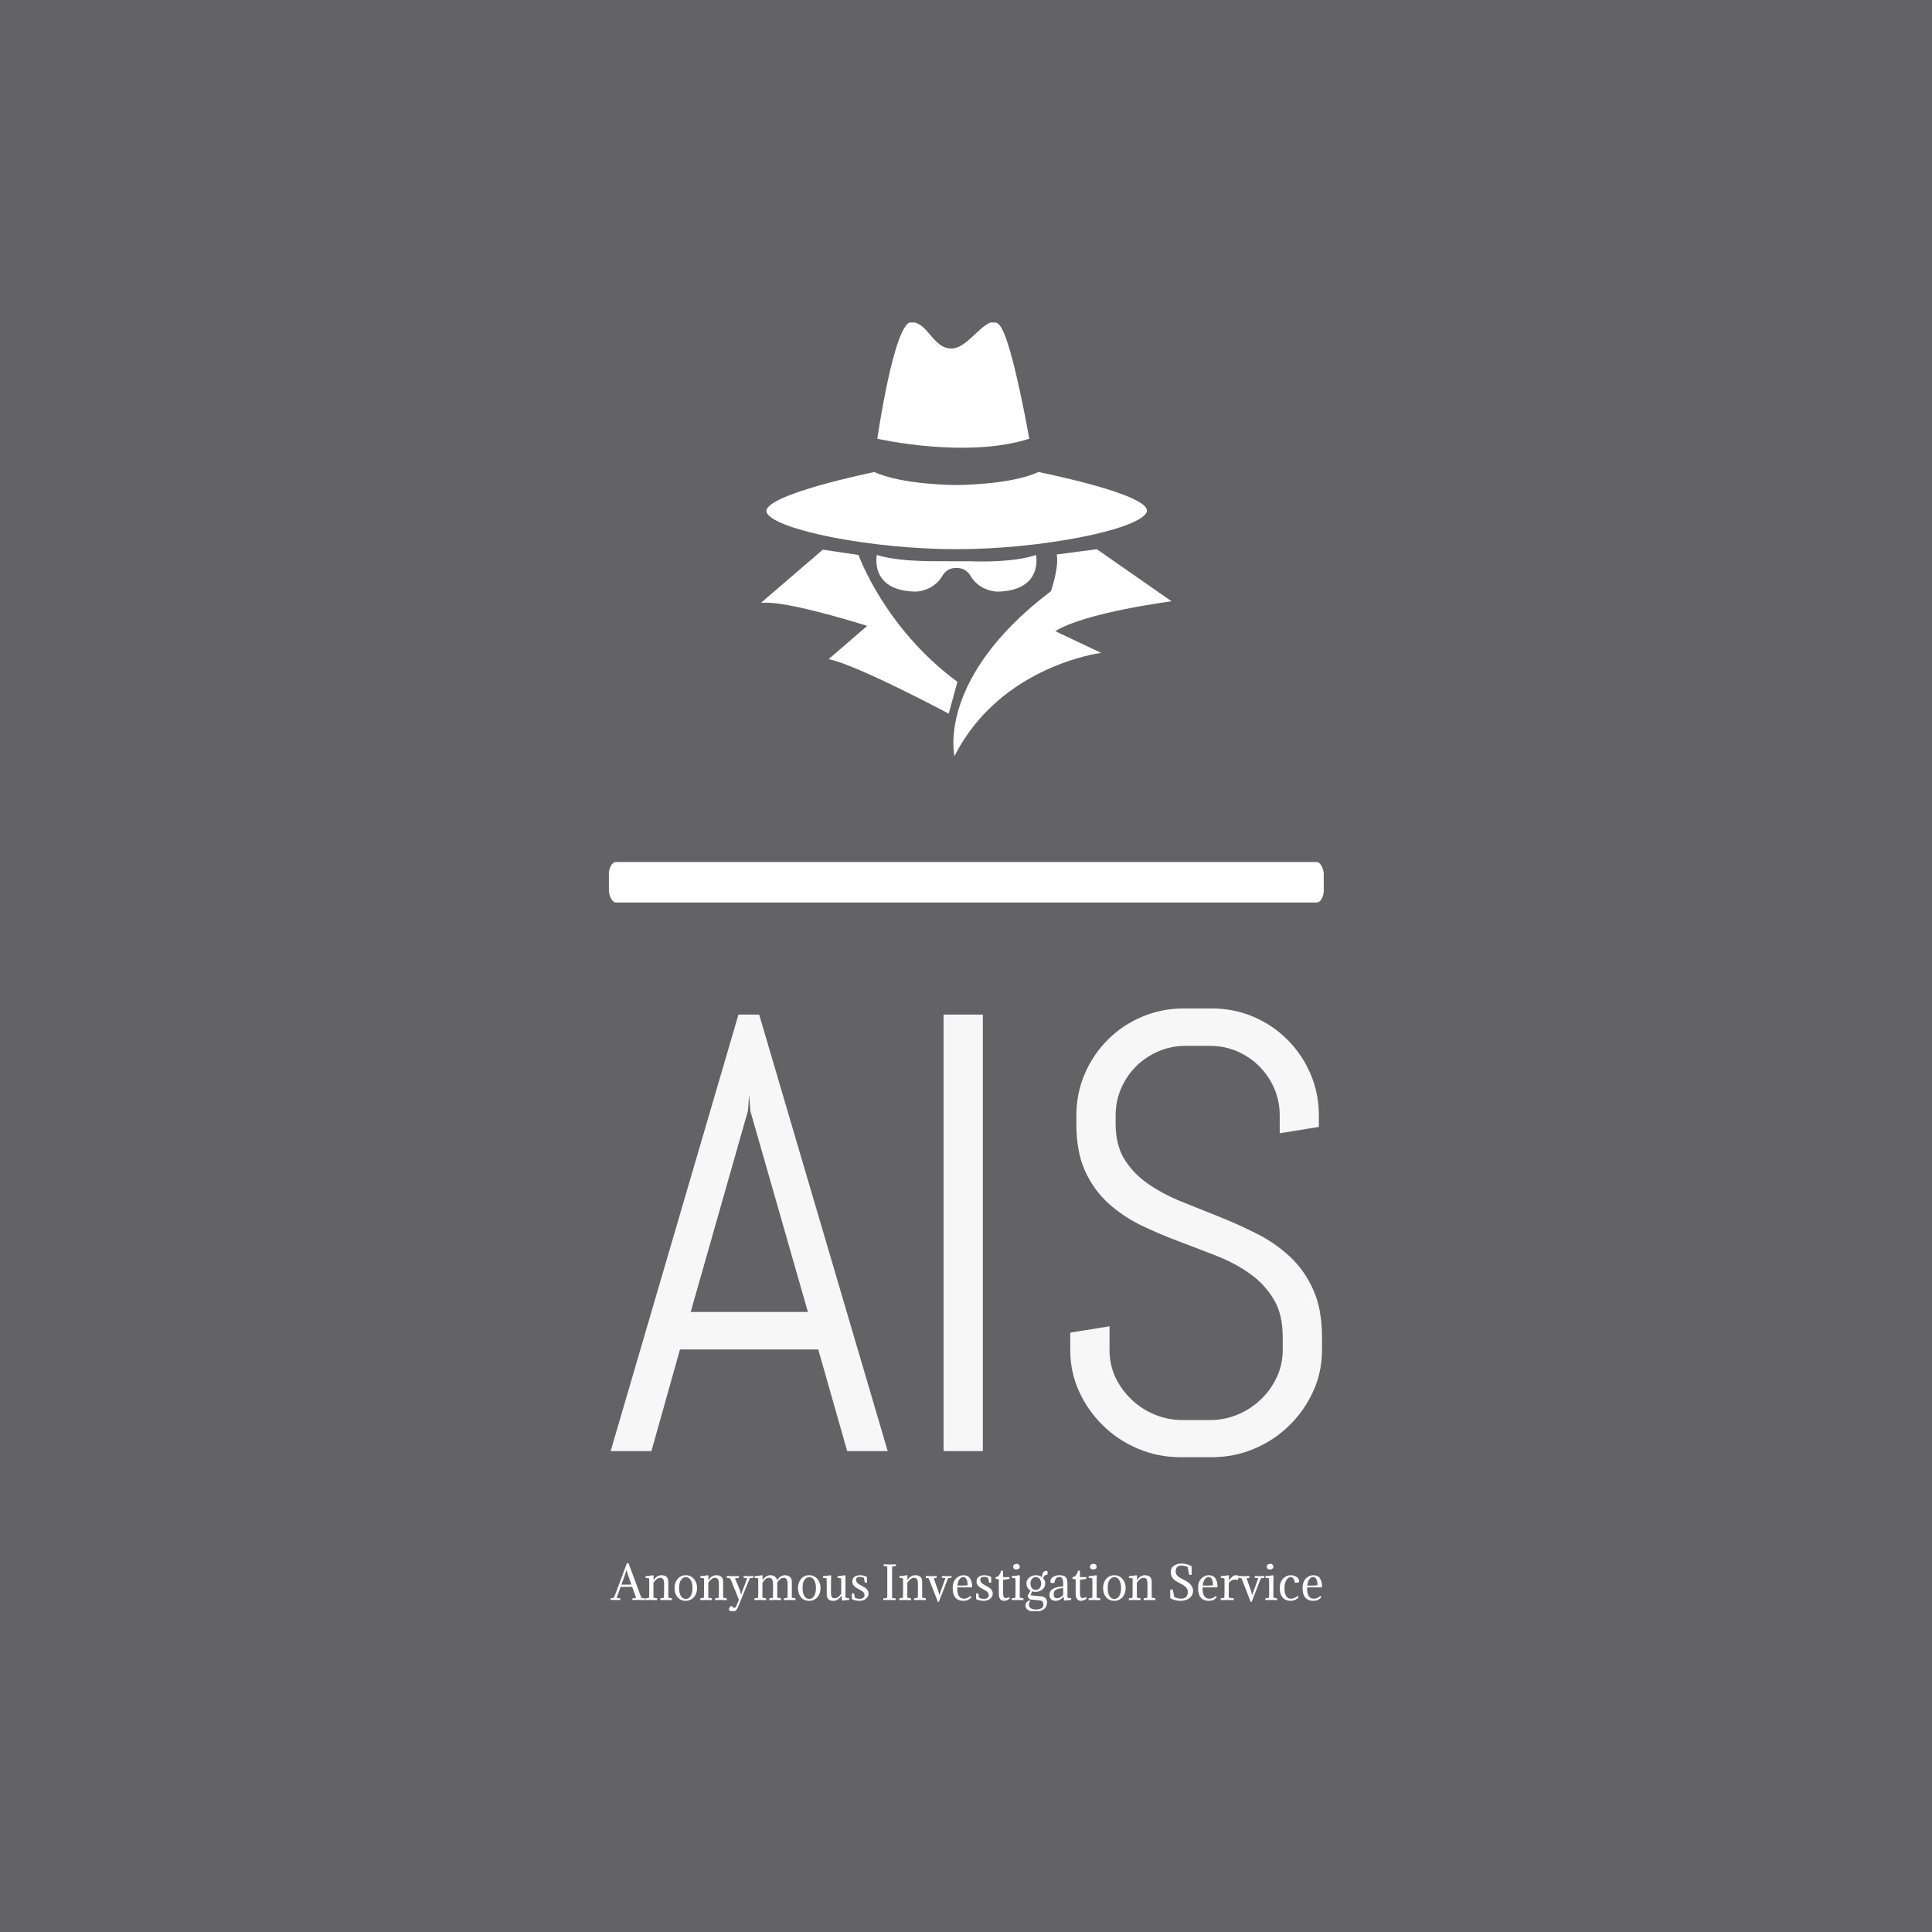 <svg xmlns="http://www.w3.org/2000/svg" version="1.1" xmlns:xlink="http://www.w3.org/1999/xlink" xmlns:svgjs="http://svgjs.dev/svgjs" width="1500" height="1500" viewBox="0 0 1500 1500"><rect width="1500" height="1500" fill="#636365"></rect><g transform="matrix(0.37,0,0,0.37,472.751,250.405)"><svg viewBox="0 0 137 247" data-background-color="#636365" preserveAspectRatio="xMidYMid meet" height="2704" width="1500" xmlns="http://www.w3.org/2000/svg" xmlns:xlink="http://www.w3.org/1999/xlink"><g id="tight-bounds" transform="matrix(1,0,0,1,-0.029,-0.1)"><svg viewBox="0 0 137.058 247.2" height="247.2" width="137.058"><g><svg viewBox="0 0 391.456 706.036" height="247.2" width="137.058"><g><rect width="391.456" height="22.155" x="0" y="295.656" fill="#ffffff" opacity="1" stroke-width="0" stroke="transparent" fill-opacity="1" class="rect-qz-0" data-fill-palette-color="secondary" rx="1%" id="qz-0" data-palette-color="#ffffff"></rect></g><g transform="matrix(1,0,0,1,0.974,375.808)"><svg viewBox="0 0 389.509 330.228" height="330.228" width="389.509"><g id="textblocktransform"><svg viewBox="0 0 389.509 330.228" height="330.228" width="389.509" id="textblock"><g><svg viewBox="0 0 389.509 245.672" height="245.672" width="389.509"><g transform="matrix(1,0,0,1,0,0)"><svg width="389.509" viewBox="0.49 -35.5 57.05 35.99" height="245.672" data-palette-color="#f7f7f7"><g class="wordmark-text-0" data-fill-palette-color="primary" id="text-0"><path d="M19.46 0L17.14-8.15 6.05-8.15 3.76 0 0.49 0 10.74-35.01 12.4-35.01 22.71 0 19.46 0ZM11.5-27.29L6.91-11.16 16.31-11.16 11.69-27.29 11.6-28.59 11.5-27.29ZM30.34 0L27.19 0 27.19-35.01 30.34-35.01 30.34 0ZM57.54-9.16L57.54-8.11Q57.54-6.32 56.82-4.76 56.1-3.2 54.89-2.03 53.68-0.85 52.08-0.18 50.48 0.49 48.7 0.49L48.7 0.49 46.19 0.49Q44.4 0.49 42.81-0.18 41.21-0.85 40-2.03 38.79-3.2 38.07-4.76 37.35-6.32 37.35-8.11L37.35-8.11 37.35-9.5 40.5-10.01 40.5-8.11Q40.5-6.93 40.97-5.92 41.45-4.91 42.26-4.14 43.06-3.37 44.12-2.93 45.19-2.49 46.36-2.49L46.36-2.49 48.55-2.49Q49.73-2.49 50.78-2.93 51.83-3.37 52.63-4.14 53.44-4.91 53.91-5.92 54.39-6.93 54.39-8.11L54.39-8.11 54.39-9.16Q54.39-10.96 53.68-12.16 52.97-13.35 51.8-14.2 50.63-15.04 49.15-15.63 47.68-16.21 46.11-16.8 44.55-17.38 43.07-18.09 41.6-18.8 40.42-19.86 39.25-20.92 38.54-22.46 37.84-24 37.84-26.25L37.84-26.25 37.84-26.9Q37.84-28.69 38.51-30.25 39.18-31.81 40.35-32.98 41.52-34.16 43.1-34.83 44.67-35.5 46.45-35.5L46.45-35.5 48.7-35.5Q50.48-35.5 52.05-34.83 53.61-34.16 54.78-32.98 55.95-31.81 56.62-30.25 57.29-28.69 57.29-26.9L57.29-26.9 57.29-26 54.15-25.49 54.15-26.9Q54.15-28.08 53.71-29.09 53.27-30.1 52.51-30.86 51.75-31.62 50.74-32.06 49.73-32.5 48.55-32.5L48.55-32.5 46.6-32.5Q45.43-32.5 44.42-32.06 43.4-31.62 42.63-30.86 41.87-30.1 41.43-29.09 40.99-28.08 40.99-26.9L40.99-26.9 40.99-26.25Q40.99-24.56 41.69-23.41 42.4-22.27 43.57-21.45 44.75-20.63 46.22-20.03 47.7-19.43 49.26-18.81 50.83-18.19 52.3-17.44 53.78-16.7 54.95-15.61 56.12-14.53 56.83-12.96 57.54-11.4 57.54-9.16L57.54-9.16Z" fill="#f7f7f7" data-fill-palette-color="primary"></path></g></svg></g></svg></g><g transform="matrix(1,0,0,1,0,303.67)"><svg viewBox="0 0 389.509 26.558" height="26.558" width="389.509"><g transform="matrix(1,0,0,1,0,0)"><svg width="389.509" viewBox="-0.7 -41.25 797.85 54.4" height="26.558" data-palette-color="#ffffff"><path d="M10.55-14.65L6.1-2.2 10.15-1.7Q10.35-0.95 10.15 0.15L10.15 0.15Q7 0 4.85 0L4.85 0Q3.65 0-0.55 0.1L-0.55 0.1Q-0.85-0.8-0.55-1.7L-0.55-1.7 2.75-2.3Q3.55-3.5 4.75-6.75L4.75-6.75 17.65-41.25 19.4-41.25 33.9-2.2 37.95-1.7Q38.15-0.95 37.95 0.15L37.95 0.15Q34.8 0 30.9 0L30.9 0Q28 0 23.8 0.1L23.8 0.1Q23.5-0.8 23.8-1.7L23.8-1.7 27.95-2.3 23.55-14.65 10.55-14.65ZM17.2-33.7L17.2-33.7 17.15-33.7Q16.55-31.35 15.2-27.55L15.2-27.55 11.45-17.15 22.65-17.15 19-27.55Q17.95-30.6 17.2-33.7ZM59.3-8.7L59.3-17.85Q59.3-21.7 58.28-23.25 57.25-24.8 54.85-24.8L54.85-24.8Q51.15-24.8 47.4-19.25L47.4-19.25 47.4-2.55 51.45-1.8Q51.65-1 51.45 0.2L51.45 0.2Q48.3 0.05 45 0.05L45 0.05Q42.7 0.05 38.5 0.15L38.5 0.15Q38.2-0.8 38.5-1.8L38.5-1.8 42.45-2.35Q42.65-5.1 42.65-8.7L42.65-8.7 42.65-22.4Q42.65-23.4 42.5-24.25L42.5-24.25 38.55-24.75Q38.35-25.5 38.55-26.65L38.55-26.65Q42-26.9 47.15-27.7L47.15-27.7Q47.6-27.2 47.65-26.7L47.65-26.7Q47.4-25.4 47.4-22.25L47.4-22.25Q51.35-27.7 56.3-27.7L56.3-27.7Q64.05-27.7 64.05-20.35L64.05-20.35 64.05-2.55 68.1-1.8Q68.3-1 68.1 0.2L68.1 0.2Q64.95 0.05 61.65 0.05L61.65 0.05Q59.35 0.05 55.15 0.15L55.15 0.15Q54.85-0.8 55.15-1.8L55.15-1.8 59.1-2.35Q59.3-5.1 59.3-8.7L59.3-8.7ZM71-13.3L71-13.3Q71-16.3 71.88-18.93 72.75-21.55 74.4-23.5 76.05-25.45 78.38-26.58 80.7-27.7 83.6-27.7L83.6-27.7Q86.45-27.7 88.8-26.58 91.15-25.45 92.83-23.5 94.5-21.55 95.4-18.93 96.3-16.3 96.3-13.3L96.3-13.3Q96.3-10.2 95.38-7.6 94.45-5 92.78-3.08 91.1-1.15 88.75-0.08 86.4 1 83.6 1L83.6 1Q80.65 1 78.33-0.05 76-1.1 74.38-3 72.75-4.9 71.88-7.53 71-10.15 71-13.3ZM78.3-22.5L78.3-22.5Q76.15-19.45 76.15-13.3L76.15-13.3Q76.15-10.25 76.73-7.95 77.3-5.65 78.3-4.13 79.3-2.6 80.65-1.85 82-1.1 83.6-1.1L83.6-1.1Q85.15-1.1 86.55-1.85 87.95-2.6 88.95-4.13 89.95-5.65 90.55-7.95 91.15-10.25 91.15-13.3L91.15-13.3Q91.15-16.35 90.55-18.68 89.95-21 88.93-22.53 87.9-24.05 86.53-24.83 85.15-25.6 83.6-25.6L83.6-25.6Q80.5-25.6 78.3-22.5ZM120.75-8.7L120.75-17.85Q120.75-21.7 119.73-23.25 118.7-24.8 116.3-24.8L116.3-24.8Q112.6-24.8 108.85-19.25L108.85-19.25 108.85-2.55 112.9-1.8Q113.1-1 112.9 0.2L112.9 0.2Q109.75 0.05 106.45 0.05L106.45 0.05Q104.15 0.05 99.95 0.15L99.95 0.15Q99.65-0.8 99.95-1.8L99.95-1.8 103.9-2.35Q104.1-5.1 104.1-8.7L104.1-8.7 104.1-22.4Q104.1-23.4 103.95-24.25L103.95-24.25 100-24.75Q99.8-25.5 100-26.65L100-26.65Q103.45-26.9 108.6-27.7L108.6-27.7Q109.05-27.2 109.1-26.7L109.1-26.7Q108.85-25.4 108.85-22.25L108.85-22.25Q112.8-27.7 117.75-27.7L117.75-27.7Q125.5-27.7 125.5-20.35L125.5-20.35 125.5-2.55 129.55-1.8Q129.75-1 129.55 0.2L129.55 0.2Q126.4 0.05 123.1 0.05L123.1 0.05Q120.8 0.05 116.6 0.15L116.6 0.15Q116.3-0.8 116.6-1.8L116.6-1.8 120.55-2.35Q120.75-5.1 120.75-8.7L120.75-8.7ZM140.05 7.4L140.05 7.4 143.25-0.15 133.55-24.05 129.65-24.85Q129.4-25.85 129.65-26.85L129.65-26.85Q132.4-26.65 136.35-26.65L136.35-26.65Q139.9-26.65 143.1-26.8L143.1-26.8Q143.4-25.8 143.1-24.85L143.1-24.85 138.8-24.15 143.55-12.9Q144.55-10.45 145.65-6.05L145.65-6.05 145.75-6.05Q146.6-9.05 148.1-12.65L148.1-12.65 152.45-24.3 148.55-24.85Q148.35-25.65 148.55-26.85L148.55-26.85Q151.3-26.65 153.9-26.65L153.9-26.65Q156.1-26.65 159.35-26.8L159.35-26.8Q159.65-25.8 159.35-24.85L159.35-24.85 155.4-24.3 142.2 8Q141.15 10.5 139.85 11.75 138.55 13 136.4 13L136.4 13Q134.7 13 133.78 12.58 132.85 12.15 131.9 10.95L131.9 10.95Q132.2 8.2 134.75 6.55L134.75 6.55Q136.8 8.85 138.25 8.85L138.25 8.85Q139.5 8.85 140.05 7.4ZM197.85-8.7L197.85-17.85Q197.85-24.8 193.4-24.8L193.4-24.8Q189.6-24.8 186.2-19.55L186.2-19.55 186.2-2.55 190.25-1.8Q190.45-1 190.25 0.2L190.25 0.2Q187.1 0.05 183.85 0.05L183.85 0.05Q181.55 0.05 177.35 0.15L177.35 0.15Q177.05-0.8 177.35-1.8L177.35-1.8 181.3-2.35Q181.5-5.1 181.5-8.7L181.5-8.7 181.5-17.85Q181.5-24.8 177.05-24.8L177.05-24.8Q174.8-24.8 173.1-23.43 171.4-22.05 169.6-19.15L169.6-19.15 169.6-2.55 173.65-1.8Q173.85-1 173.65 0.2L173.65 0.2Q170.5 0.05 167.25 0.05L167.25 0.05Q164.95 0.05 160.75 0.15L160.75 0.15Q160.45-0.8 160.75-1.8L160.75-1.8 164.7-2.35Q164.9-5.1 164.9-8.7L164.9-8.7 164.9-22.4Q164.9-23.4 164.75-24.25L164.75-24.25 160.8-24.75Q160.6-25.5 160.8-26.65L160.8-26.65Q164.15-26.9 169.35-27.7L169.35-27.7Q169.8-27.2 169.85-26.7L169.85-26.7Q169.6-25.4 169.6-22.25L169.6-22.25Q173.55-27.7 178.5-27.7L178.5-27.7Q181.1-27.7 183.25-26.38 185.4-25.05 186-22.3L186-22.3Q190-27.7 194.85-27.7L194.85-27.7Q197.9-27.7 200.23-25.9 202.55-24.1 202.55-20.35L202.55-20.35 202.55-2.55 206.6-1.8Q206.8-1 206.6 0.2L206.6 0.2Q203.45 0.05 200.2 0.05L200.2 0.05Q197.9 0.05 193.7 0.15L193.7 0.15Q193.4-0.8 193.7-1.8L193.7-1.8 197.65-2.35Q197.85-5.1 197.85-8.7L197.85-8.7ZM209.45-13.3L209.45-13.3Q209.45-16.3 210.33-18.93 211.2-21.55 212.85-23.5 214.5-25.45 216.83-26.58 219.15-27.7 222.05-27.7L222.05-27.7Q224.9-27.7 227.25-26.58 229.6-25.45 231.28-23.5 232.95-21.55 233.85-18.93 234.75-16.3 234.75-13.3L234.75-13.3Q234.75-10.2 233.83-7.6 232.9-5 231.23-3.08 229.55-1.15 227.2-0.08 224.85 1 222.05 1L222.05 1Q219.1 1 216.78-0.05 214.45-1.1 212.83-3 211.2-4.9 210.33-7.53 209.45-10.15 209.45-13.3ZM216.75-22.5L216.75-22.5Q214.6-19.45 214.6-13.3L214.6-13.3Q214.6-10.25 215.18-7.95 215.75-5.65 216.75-4.13 217.75-2.6 219.1-1.85 220.45-1.1 222.05-1.1L222.05-1.1Q223.6-1.1 225-1.85 226.4-2.6 227.4-4.13 228.4-5.65 229-7.95 229.6-10.25 229.6-13.3L229.6-13.3Q229.6-16.35 229-18.68 228.4-21 227.38-22.53 226.35-24.05 224.98-24.83 223.6-25.6 222.05-25.6L222.05-25.6Q218.95-25.6 216.75-22.5ZM262.7-26.7L262.7-26.7 262.7-7.1Q262.7-3.75 262.85-2.4L262.85-2.4 266.8-1.9Q266.95-1.1 266.8 0L266.8 0Q263.15 0.15 259.2 0.7L259.2 0.7Q258.85 0.35 258.7-0.25L258.7-0.25 258.45-4.7Q256.35-2 254.13-0.5 251.9 1 248.9 1L248.9 1Q245.85 1 243.78-0.55 241.7-2.1 241.7-5.85L241.7-5.85 241.7-16.95Q241.7-22.65 241.55-24.25L241.55-24.25 237.6-24.75Q237.4-25.5 237.6-26.65L237.6-26.65Q241.05-26.9 246.2-27.7L246.2-27.7Q246.65-27.2 246.7-26.7L246.7-26.7Q246.45-25.4 246.45-8.35L246.45-8.35Q246.45-4.85 247.28-3.38 248.1-1.9 250.35-1.9L250.35-1.9Q254.55-1.9 257.95-6.9L257.95-6.9 257.95-17Q257.95-22.65 257.8-24.25L257.8-24.25 253.85-24.75Q253.65-25.5 253.85-26.65L253.85-26.65Q256.85-26.85 262.2-27.7L262.2-27.7Q262.65-27.2 262.7-26.7ZM278.75-1.2L278.75-1.2Q281.45-1.2 282.75-2.45 284.05-3.7 284.05-5.35L284.05-5.35Q284.05-6.3 283.75-7.1 283.45-7.9 282.78-8.65 282.1-9.4 281-10.13 279.9-10.85 278.25-11.7L278.25-11.7Q276.2-12.75 274.73-13.7 273.25-14.65 272.3-15.7 271.35-16.75 270.88-17.95 270.4-19.15 270.4-20.65L270.4-20.65Q270.4-22.45 271.05-23.78 271.7-25.1 272.88-25.98 274.05-26.85 275.65-27.28 277.25-27.7 279.2-27.7L279.2-27.7Q283.1-27.7 286.8-25.8L286.8-25.8 286.8-19.4 284.45-19.4 283.35-24.8Q281.15-25.85 278.7-25.85L278.7-25.85Q274.6-25.85 274.6-22.5L274.6-22.5Q274.6-20.7 275.95-19.2 277.3-17.7 280.3-16.2L280.3-16.2Q282.35-15.15 283.9-14.2 285.45-13.25 286.48-12.2 287.5-11.15 288.03-9.93 288.55-8.7 288.55-7.15L288.55-7.15Q288.55-5.4 287.8-3.9 287.05-2.4 285.7-1.33 284.35-0.25 282.45 0.38 280.55 1 278.25 1L278.25 1Q273.8 1 269.9-0.9L269.9-0.9 269.9-7.3 272.25-7.3 273.35-2.35Q275.9-1.2 278.75-1.2ZM314.95-31.65L314.95-31.65 314.95-2.2 319-1.7Q319.2-0.95 319 0.15L319 0.15Q315.85 0 312.15 0L312.15 0Q309.45 0 305.25 0.1L305.25 0.1Q304.95-0.8 305.25-1.7L305.25-1.7 309.4-2.3Q309.6-4.2 309.6-8.15L309.6-8.15 309.6-37.6 305.55-38.1Q305.35-38.85 305.55-39.95L305.55-39.95Q308.3-39.75 312.4-39.75L312.4-39.75Q316.05-39.75 319.3-39.9L319.3-39.9Q319.6-39 319.3-38.1L319.3-38.1 315.15-37.5Q314.95-35.6 314.95-31.65ZM343.95-8.7L343.95-17.85Q343.95-21.7 342.93-23.25 341.9-24.8 339.5-24.8L339.5-24.8Q335.8-24.8 332.05-19.25L332.05-19.25 332.05-2.55 336.1-1.8Q336.3-1 336.1 0.2L336.1 0.2Q332.95 0.05 329.65 0.05L329.65 0.05Q327.35 0.05 323.15 0.15L323.15 0.15Q322.85-0.8 323.15-1.8L323.15-1.8 327.1-2.35Q327.3-5.1 327.3-8.7L327.3-8.7 327.3-22.4Q327.3-23.4 327.15-24.25L327.15-24.25 323.2-24.75Q323-25.5 323.2-26.65L323.2-26.65Q326.65-26.9 331.8-27.7L331.8-27.7Q332.25-27.2 332.3-26.7L332.3-26.7Q332.05-25.4 332.05-22.25L332.05-22.25Q336-27.7 340.95-27.7L340.95-27.7Q348.7-27.7 348.7-20.35L348.7-20.35 348.7-2.55 352.75-1.8Q352.95-1 352.75 0.2L352.75 0.2Q349.6 0.05 346.3 0.05L346.3 0.05Q344 0.05 339.8 0.15L339.8 0.15Q339.5-0.8 339.8-1.8L339.8-1.8 343.75-2.35Q343.95-5.1 343.95-8.7L343.95-8.7ZM377.75-24.3L367.4 2.2 366.35 2.2 356-24.25 352.85-24.85Q352.65-25.65 352.85-26.85L352.85-26.85Q355.6-26.65 358.8-26.65L358.8-26.65Q361.65-26.65 364.85-26.8L364.85-26.8Q365.15-25.8 364.85-24.85L364.85-24.85 361.7-24.25 365.75-12.75Q367.5-7.75 368.05-5.5L368.05-5.5 368.15-5.5Q369.35-9.8 370.5-12.5L370.5-12.5 374.8-24.45 370.9-24.85Q370.7-25.65 370.9-26.85L370.9-26.85Q373.65-26.65 376.15-26.65L376.15-26.65Q378.25-26.65 381.5-26.8L381.5-26.8Q381.8-25.8 381.5-24.85L381.5-24.85 377.75-24.3ZM403.75-14.1L403.75-14.1 388.05-14.1Q387.6-1.35 395.7-1.35L395.7-1.35Q399.15-1.35 402.75-4.4L402.75-4.4Q403.5-3.95 403.9-2.85L403.9-2.85Q400.45 1 395.15 1L395.15 1Q382.95 1 382.95-13.35L382.95-13.35Q382.95-20.15 386.55-23.93 390.15-27.7 394.95-27.7L394.95-27.7Q400.2-27.7 402.5-24.05 404.8-20.4 404.8-14.55L404.8-14.55Q404.3-14.15 403.75-14.1ZM394.85-25.7L394.85-25.7Q392.25-25.7 390.43-23 388.6-20.3 388.2-16.1L388.2-16.1 394.4-16.1Q398.1-16.1 399.7-16.55L399.7-16.55Q399.7-20.65 398.45-23.18 397.2-25.7 394.85-25.7ZM418.05-1.2L418.05-1.2Q420.75-1.2 422.05-2.45 423.35-3.7 423.35-5.35L423.35-5.35Q423.35-6.3 423.05-7.1 422.75-7.9 422.08-8.65 421.4-9.4 420.3-10.13 419.2-10.85 417.55-11.7L417.55-11.7Q415.5-12.75 414.03-13.7 412.55-14.65 411.6-15.7 410.65-16.75 410.18-17.95 409.7-19.15 409.7-20.65L409.7-20.65Q409.7-22.45 410.35-23.78 411-25.1 412.18-25.98 413.35-26.85 414.95-27.28 416.55-27.7 418.5-27.7L418.5-27.7Q422.4-27.7 426.1-25.8L426.1-25.8 426.1-19.4 423.75-19.4 422.65-24.8Q420.45-25.85 418-25.85L418-25.85Q413.9-25.85 413.9-22.5L413.9-22.5Q413.9-20.7 415.25-19.2 416.6-17.7 419.6-16.2L419.6-16.2Q421.65-15.15 423.2-14.2 424.75-13.25 425.78-12.2 426.8-11.15 427.33-9.93 427.85-8.7 427.85-7.15L427.85-7.15Q427.85-5.4 427.1-3.9 426.35-2.4 425-1.33 423.65-0.25 421.75 0.38 419.85 1 417.55 1L417.55 1Q413.1 1 409.2-0.9L409.2-0.9 409.2-7.3 411.55-7.3 412.65-2.35Q415.2-1.2 418.05-1.2ZM439.45-32.7L439.45-32.7 439.45-25.55 446.5-25.55Q446.6-24.95 446.6-24.65L446.6-24.65Q446.6-24.2 446.5-23.6L446.5-23.6 439.45-22.55 439.45-8.8Q439.45-5.1 440.13-3.58 440.8-2.05 442.25-2.05L442.25-2.05Q443.55-2.05 446.3-3.1L446.3-3.1Q446.8-2.65 447-1.4L447-1.4Q445.5-0.5 444.73-0.08 443.95 0.35 442.78 0.68 441.6 1 440.3 1L440.3 1Q437.8 1 436.23-0.93 434.65-2.85 434.65-6.8L434.65-6.8 434.65-23.15 431.15-23.6Q431.05-24.1 431.05-24.45L431.05-24.45Q431.05-24.85 431.15-25.55L431.15-25.55Q432.55-25.8 433.58-26.43 434.6-27.05 435.3-28.18 436-29.3 436.38-30.18 436.75-31.05 437.3-32.7L437.3-32.7Q437.75-32.85 438.4-32.85L438.4-32.85Q439-32.85 439.45-32.7ZM458.15-18.6L458.15-18.6 458.15-2.55 462.2-1.8Q462.25-1.55 462.28-1.35 462.3-1.15 462.3-0.9L462.3-0.9Q462.3-0.65 462.28-0.38 462.25-0.1 462.2 0.2L462.2 0.2Q459.05 0.05 455.75 0.05L455.75 0.05Q454.6 0.05 452.98 0.08 451.35 0.1 449.25 0.15L449.25 0.15Q449.1-0.3 449.1-0.8L449.1-0.8Q449.1-1.25 449.25-1.8L449.25-1.8 453.2-2.35Q453.3-3.75 453.35-5.33 453.4-6.9 453.4-8.7L453.4-8.7 453.4-19.35Q453.4-22.65 453.25-24.25L453.25-24.25 449.3-24.75Q449.2-25 449.2-25.6L449.2-25.6Q449.2-25.85 449.2-26.1 449.2-26.35 449.3-26.65L449.3-26.65Q452.7-26.85 457.9-27.7L457.9-27.7Q458.35-27.2 458.4-26.7L458.4-26.7Q458.15-25.3 458.15-18.6ZM450.85-36.45L450.85-36.45Q450.75-36.7 450.75-36.98 450.75-37.25 450.75-37.5L450.75-37.5Q450.75-38.85 451.88-39.68 453-40.5 454.65-40.5L454.65-40.5Q456.2-40.5 457.18-39.58 458.15-38.65 458.15-37.05L458.15-37.05Q458.15-35.75 457.03-34.95 455.9-34.15 454.15-34.15L454.15-34.15Q452.95-34.15 452.03-34.75 451.1-35.35 450.85-36.45ZM469.25 0.55L469.25 0.55Q469.7 0.75 470 1.4L470 1.4Q468.35 2.75 468.35 5.45L468.35 5.45Q468.35 7.85 470.55 9.3 472.75 10.75 476.25 10.75L476.25 10.75Q479.85 10.75 482.25 9.43 484.65 8.1 484.65 5.7L484.65 5.7Q484.65 3.1 483.7 1.88 482.75 0.65 479.9 0.4L479.9 0.4 470.55-0.45Q469-0.65 467.98-2.08 466.95-3.5 466.95-4.85L466.95-4.85 470.3-10.4Q468-11.7 466.83-13.85 465.65-16 465.65-18.25L465.65-18.25Q465.65-22.5 468.8-25.1 471.95-27.7 476.05-27.7L476.05-27.7Q480-27.7 483-25.6L483-25.6Q483.25-32.45 488.1-32.7L488.1-32.7Q489.4-32.4 489.4-30.55L489.4-30.55Q489.4-29.55 489.2-28.35L489.2-28.35Q487.25-28.2 486-27.08 484.75-25.95 484.2-24.5L484.2-24.5Q486.7-22 486.7-18.25L486.7-18.25Q486.7-14.3 483.5-11.68 480.3-9.05 476.05-9.05L476.05-9.05Q473.8-9.05 472-9.65L472-9.65 470.3-5.2 482.75-3.95Q485.65-3.6 487.18-1.83 488.7-0.05 488.7 2.8L488.7 2.8Q488.7 7.8 485.1 10.48 481.5 13.15 475.35 13.15L475.35 13.15Q470.25 13.15 467.4 11.3 464.55 9.45 464.55 6.35L464.55 6.35Q464.55 4.25 465.9 2.63 467.25 1 469.25 0.55ZM470.15-18.25L470.15-18.25Q470.15-15.35 471.78-13.3 473.4-11.25 476.1-11.25L476.1-11.25Q478.75-11.25 480.45-13.28 482.15-15.3 482.15-18.25L482.15-18.25Q482.15-21.45 480.48-23.58 478.8-25.7 476.1-25.7L476.1-25.7Q473.55-25.7 471.85-23.55 470.15-21.4 470.15-18.25ZM496.2-6.65L496.2-6.65Q496.2-4.05 497.15-2.98 498.1-1.9 500.15-1.9L500.15-1.9Q501.65-1.9 503.48-2.83 505.3-3.75 506.85-5.5L506.85-5.5 506.85-13.3Q501.7-13 498.95-11.48 496.2-9.95 496.2-6.65ZM506.85-15.1L506.85-15.1 506.85-17.65Q506.85-21.9 505.88-23.83 504.9-25.75 502.65-25.75L502.65-25.75Q500.35-25.75 498.95-24.28 497.55-22.8 497.05-19.25L497.05-19.25Q495.45-18.9 494.7-18.9L494.7-18.9Q492.75-18.9 492.4-20.3L492.4-20.3Q492.4-23.7 495.35-25.7 498.3-27.7 502.7-27.7L502.7-27.7Q507.55-27.7 509.58-25.73 511.6-23.75 511.6-18.65L511.6-18.65 511.6-4.55Q511.6-3.3 511.75-2.4L511.75-2.4 515.7-1.9Q515.9-1.15 515.7 0L515.7 0Q512.15 0.15 508.15 0.7L508.15 0.7Q507.75 0.3 507.65-0.3L507.65-0.3 507.4-3.75Q503.25 1 498.15 1L498.15 1Q495 1 493.23-0.8 491.45-2.6 491.45-5.65L491.45-5.65Q491.45-10.25 495.63-12.6 499.8-14.95 506.85-15.1ZM525.65-32.7L525.65-32.7 525.65-25.55 532.7-25.55Q532.8-24.95 532.8-24.65L532.8-24.65Q532.8-24.2 532.7-23.6L532.7-23.6 525.65-22.55 525.65-8.8Q525.65-5.1 526.33-3.58 527-2.05 528.45-2.05L528.45-2.05Q529.75-2.05 532.5-3.1L532.5-3.1Q533-2.65 533.2-1.4L533.2-1.4Q531.7-0.5 530.93-0.08 530.15 0.35 528.98 0.68 527.8 1 526.5 1L526.5 1Q524 1 522.43-0.93 520.85-2.85 520.85-6.8L520.85-6.8 520.85-23.15 517.35-23.6Q517.25-24.1 517.25-24.45L517.25-24.45Q517.25-24.85 517.35-25.55L517.35-25.55Q518.75-25.8 519.78-26.43 520.8-27.05 521.5-28.18 522.2-29.3 522.58-30.18 522.95-31.05 523.5-32.7L523.5-32.7Q523.95-32.85 524.6-32.85L524.6-32.85Q525.2-32.85 525.65-32.7ZM544.35-18.6L544.35-18.6 544.35-2.55 548.4-1.8Q548.45-1.55 548.48-1.35 548.5-1.15 548.5-0.9L548.5-0.9Q548.5-0.65 548.48-0.38 548.45-0.1 548.4 0.2L548.4 0.2Q545.25 0.05 541.95 0.05L541.95 0.05Q540.8 0.05 539.18 0.08 537.55 0.1 535.45 0.15L535.45 0.15Q535.3-0.3 535.3-0.8L535.3-0.8Q535.3-1.25 535.45-1.8L535.45-1.8 539.4-2.35Q539.5-3.75 539.55-5.33 539.6-6.9 539.6-8.7L539.6-8.7 539.6-19.35Q539.6-22.65 539.45-24.25L539.45-24.25 535.5-24.75Q535.4-25 535.4-25.6L535.4-25.6Q535.4-25.85 535.4-26.1 535.4-26.35 535.5-26.65L535.5-26.65Q538.9-26.85 544.1-27.7L544.1-27.7Q544.55-27.2 544.6-26.7L544.6-26.7Q544.35-25.3 544.35-18.6ZM537.05-36.45L537.05-36.45Q536.95-36.7 536.95-36.98 536.95-37.25 536.95-37.5L536.95-37.5Q536.95-38.85 538.08-39.68 539.2-40.5 540.85-40.5L540.85-40.5Q542.4-40.5 543.38-39.58 544.35-38.65 544.35-37.05L544.35-37.05Q544.35-35.75 543.23-34.95 542.1-34.15 540.35-34.15L540.35-34.15Q539.15-34.15 538.23-34.75 537.3-35.35 537.05-36.45ZM551.6-13.3L551.6-13.3Q551.6-16.3 552.48-18.93 553.35-21.55 555-23.5 556.65-25.45 558.98-26.58 561.3-27.7 564.2-27.7L564.2-27.7Q567.05-27.7 569.4-26.58 571.75-25.45 573.43-23.5 575.1-21.55 576-18.93 576.9-16.3 576.9-13.3L576.9-13.3Q576.9-10.2 575.98-7.6 575.05-5 573.38-3.08 571.7-1.15 569.35-0.08 567 1 564.2 1L564.2 1Q561.25 1 558.93-0.05 556.6-1.1 554.98-3 553.35-4.9 552.48-7.53 551.6-10.15 551.6-13.3ZM558.9-22.5L558.9-22.5Q556.75-19.45 556.75-13.3L556.75-13.3Q556.75-10.25 557.33-7.95 557.9-5.65 558.9-4.13 559.9-2.6 561.25-1.85 562.6-1.1 564.2-1.1L564.2-1.1Q565.75-1.1 567.15-1.85 568.55-2.6 569.55-4.13 570.55-5.65 571.15-7.95 571.75-10.25 571.75-13.3L571.75-13.3Q571.75-16.35 571.15-18.68 570.55-21 569.53-22.53 568.5-24.05 567.13-24.83 565.75-25.6 564.2-25.6L564.2-25.6Q561.1-25.6 558.9-22.5ZM601.35-8.7L601.35-17.85Q601.35-21.7 600.33-23.25 599.3-24.8 596.9-24.8L596.9-24.8Q593.2-24.8 589.45-19.25L589.45-19.25 589.45-2.55 593.5-1.8Q593.7-1 593.5 0.2L593.5 0.2Q590.35 0.05 587.05 0.05L587.05 0.05Q584.75 0.05 580.55 0.15L580.55 0.15Q580.25-0.8 580.55-1.8L580.55-1.8 584.5-2.35Q584.7-5.1 584.7-8.7L584.7-8.7 584.7-22.4Q584.7-23.4 584.55-24.25L584.55-24.25 580.6-24.75Q580.4-25.5 580.6-26.65L580.6-26.65Q584.05-26.9 589.2-27.7L589.2-27.7Q589.65-27.2 589.7-26.7L589.7-26.7Q589.45-25.4 589.45-22.25L589.45-22.25Q593.4-27.7 598.35-27.7L598.35-27.7Q606.1-27.7 606.1-20.35L606.1-20.35 606.1-2.55 610.15-1.8Q610.35-1 610.15 0.2L610.15 0.2Q607 0.05 603.7 0.05L603.7 0.05Q601.4 0.05 597.2 0.15L597.2 0.15Q596.9-0.8 597.2-1.8L597.2-1.8 601.15-2.35Q601.35-5.1 601.35-8.7L601.35-8.7ZM629.75-11.55L631.35-3.45Q634.25-1.45 639.5-1.45L639.5-1.45Q643.05-1.45 644.83-3.5 646.6-5.55 646.6-8.4L646.6-8.4Q646.6-9.9 646.35-10.93 646.1-11.95 645.28-13.25 644.45-14.55 642.65-15.85 640.85-17.15 637.95-18.6L637.95-18.6Q634.55-20.3 632.45-21.8 630.35-23.3 629.3-24.9 628.25-26.5 627.9-27.95 627.55-29.4 627.55-31.55L627.55-31.55Q627.55-35.95 631.08-38.38 634.6-40.8 639.4-40.8L639.4-40.8Q645.35-40.8 650.9-37.8L650.9-37.8 650.9-28.2Q649.2-27.9 648.05-28.2L648.05-28.2 646.45-36.85Q643.25-38.6 639.3-38.6L639.3-38.6Q636.65-38.6 634.83-37.02 633-35.45 633-32.6L633-32.6Q633-31 633.2-30.1 633.4-29.2 634.2-27.98 635-26.75 636.85-25.53 638.7-24.3 641.8-22.8L641.8-22.8Q652.5-17.6 652.5-10.4L652.5-10.4Q652.5-5.3 648.6-2.15 644.7 1 638.4 1L638.4 1Q632.15 1 626.9-1.95L626.9-1.95 626.9-11.55Q628.6-11.85 629.75-11.55L629.75-11.55ZM678.9-14.1L678.9-14.1 663.2-14.1Q662.75-1.35 670.85-1.35L670.85-1.35Q674.3-1.35 677.9-4.4L677.9-4.4Q678.65-3.95 679.05-2.85L679.05-2.85Q675.6 1 670.3 1L670.3 1Q658.1 1 658.1-13.35L658.1-13.35Q658.1-20.15 661.7-23.93 665.3-27.7 670.1-27.7L670.1-27.7Q675.35-27.7 677.65-24.05 679.95-20.4 679.95-14.55L679.95-14.55Q679.45-14.15 678.9-14.1ZM670-25.7L670-25.7Q667.4-25.7 665.58-23 663.75-20.3 663.35-16.1L663.35-16.1 669.55-16.1Q673.25-16.1 674.85-16.55L674.85-16.55Q674.85-20.65 673.6-23.18 672.35-25.7 670-25.7ZM692.75-26.7L692.75-26.7 692.65-21.55Q693.9-23.85 696.13-25.78 698.35-27.7 700.35-27.7L700.35-27.7Q701.9-27.7 703.1-27.35L703.1-27.35Q703.5-26.7 703.5-25.65L703.5-25.65Q703.5-24 702.8-22.35L702.8-22.35Q701-22.85 699.35-22.85L699.35-22.85Q695.25-22.85 692.6-18.85L692.6-18.85 692.5-10.1 692.5-2.55 698.05-1.8Q698.25-1 698.05 0.2L698.05 0.2Q694.9 0.05 690.85 0.05L690.85 0.05Q687.8 0.05 683.6 0.15L683.6 0.15Q683.3-0.8 683.6-1.8L683.6-1.8 687.55-2.35Q687.75-5.1 687.75-8.7L687.75-8.7 687.75-22.4Q687.75-23.4 687.6-24.25L687.6-24.25 683.65-24.75Q683.45-25.5 683.65-26.65L683.65-26.65Q687.1-26.9 692.25-27.7L692.25-27.7Q692.7-27.2 692.75-26.7ZM728.55-24.3L718.2 2.2 717.15 2.2 706.8-24.25 703.65-24.85Q703.45-25.65 703.65-26.85L703.65-26.85Q706.4-26.65 709.6-26.65L709.6-26.65Q712.45-26.65 715.65-26.8L715.65-26.8Q715.95-25.8 715.65-24.85L715.65-24.85 712.5-24.25 716.55-12.75Q718.3-7.75 718.85-5.5L718.85-5.5 718.95-5.5Q720.15-9.8 721.3-12.5L721.3-12.5 725.6-24.45 721.7-24.85Q721.5-25.65 721.7-26.85L721.7-26.85Q724.45-26.65 726.95-26.65L726.95-26.65Q729.05-26.65 732.3-26.8L732.3-26.8Q732.6-25.8 732.3-24.85L732.3-24.85 728.55-24.3ZM742.55-18.6L742.55-18.6 742.55-2.55 746.6-1.8Q746.65-1.55 746.67-1.35 746.7-1.15 746.7-0.9L746.7-0.9Q746.7-0.65 746.67-0.38 746.65-0.1 746.6 0.2L746.6 0.2Q743.45 0.05 740.15 0.05L740.15 0.05Q739 0.05 737.38 0.08 735.75 0.1 733.65 0.15L733.65 0.15Q733.5-0.3 733.5-0.8L733.5-0.8Q733.5-1.25 733.65-1.8L733.65-1.8 737.6-2.35Q737.7-3.75 737.75-5.33 737.8-6.9 737.8-8.7L737.8-8.7 737.8-19.35Q737.8-22.65 737.65-24.25L737.65-24.25 733.7-24.75Q733.6-25 733.6-25.6L733.6-25.6Q733.6-25.85 733.6-26.1 733.6-26.35 733.7-26.65L733.7-26.65Q737.1-26.85 742.3-27.7L742.3-27.7Q742.75-27.2 742.8-26.7L742.8-26.7Q742.55-25.3 742.55-18.6ZM735.25-36.45L735.25-36.45Q735.15-36.7 735.15-36.98 735.15-37.25 735.15-37.5L735.15-37.5Q735.15-38.85 736.27-39.68 737.4-40.5 739.05-40.5L739.05-40.5Q740.6-40.5 741.57-39.58 742.55-38.65 742.55-37.05L742.55-37.05Q742.55-35.75 741.42-34.95 740.3-34.15 738.55-34.15L738.55-34.15Q737.35-34.15 736.42-34.75 735.5-35.35 735.25-36.45ZM771.55-20.3L771.55-20.3Q770.5-19.2 766.6-19.25L766.6-19.25Q765.8-25.55 762.05-25.55L762.05-25.55Q759.1-25.55 757.05-22.15 755-18.75 755-13.2L755-13.2Q755-7.5 756.8-4.42 758.6-1.35 762.2-1.35L762.2-1.35Q766-1.35 769.65-4.45L769.65-4.45Q770.4-4 770.8-2.9L770.8-2.9Q767.15 1 761.65 1L761.65 1Q756.4 1 753.05-2.63 749.7-6.25 749.7-13.3L749.7-13.3Q749.7-20.05 753.42-23.88 757.15-27.7 761.95-27.7L761.95-27.7Q765.75-27.7 768.65-25.8 771.55-23.9 771.55-20.3ZM796.1-14.1L796.1-14.1 780.4-14.1Q779.95-1.35 788.05-1.35L788.05-1.35Q791.5-1.35 795.1-4.4L795.1-4.4Q795.85-3.95 796.25-2.85L796.25-2.85Q792.8 1 787.5 1L787.5 1Q775.3 1 775.3-13.35L775.3-13.35Q775.3-20.15 778.9-23.93 782.5-27.7 787.3-27.7L787.3-27.7Q792.55-27.7 794.85-24.05 797.15-20.4 797.15-14.55L797.15-14.55Q796.65-14.15 796.1-14.1ZM787.2-25.7L787.2-25.7Q784.6-25.7 782.77-23 780.95-20.3 780.55-16.1L780.55-16.1 786.75-16.1Q790.45-16.1 792.05-16.55L792.05-16.55Q792.05-20.65 790.8-23.18 789.55-25.7 787.2-25.7Z" opacity="1" transform="matrix(1,0,0,1,0,0)" fill="#ffffff" class="slogan-text-1" data-fill-palette-color="secondary" id="text-1"></path></svg></g></svg></g></svg></g></svg></g><g transform="matrix(1,0,0,1,75.37,0)"><svg viewBox="0 0 240.717 237.659" height="237.659" width="240.717"><g><svg xmlns="http://www.w3.org/2000/svg" xmlns:xlink="http://www.w3.org/1999/xlink" version="1.1" x="8" y="0" viewBox="7.5 4.999 85.1 90.001" enable-background="new 0 0 100 100" xml:space="preserve" height="237.659" width="224.717" class="icon-icon-0" data-fill-palette-color="accent" id="icon-0"><g fill="#ffffff" data-fill-palette-color="accent"><path d="M48.1 52.1c17.4 0 37.5-4 39.3-7.6S65 36.1 65 36.1c-5.8 2.7-17 2.7-17 2.7s-11.2 0-17-2.7c0 0-24.1 4.9-22.3 8.5C10.6 48.1 30.2 52.1 48.1 52.1z" fill="#ffffff" data-fill-palette-color="accent"></path><path d="M63.1 29.2c0 0-3.4-19.4-5.9-23.2-2.5-3.8-6.3 4.5-10.2 4.5-3.9 0-4.8-5.3-8.3-5.5-3.6-0.2-7.1 24.2-7.1 24.2S50 33.4 63.1 29.2z" fill="#ffffff" data-fill-palette-color="accent"></path><path d="M31.5 53.3c0 0-1.6 7.4 8 7.6 0 0 3.7 0 5.6-3.3 0.6-1 1.5-1.6 2.7-1.6h0.4c1.1 0 2.1 0.6 2.7 1.6 1.9 3.3 5.6 3.3 5.6 3.3 9.6-0.2 8-7.6 8-7.6-4.4 1.5-11.3 1.4-13.7 1.3h0c-0.6 0-0.9 0-0.9 0 0 0 0 0 0 0l-3.8 0C46.2 54.5 36.9 55 31.5 53.3z" fill="#ffffff" data-fill-palette-color="accent"></path><path d="M27.7 53.3l-7.4-1.1-12.8 11c0.3 0 0.8 0 1.2 0 5.7 0 20.8 4.8 20.8 4.8l-8 6.9c6 1.2 24.9 11.3 24.9 11.3l1.8-6.6C33.1 68.5 27.7 53.3 27.7 53.3z" fill="#ffffff" data-fill-palette-color="accent"></path><path d="M92.6 62.9L77.1 52.1l-8.3 1.1c0.5 2.7-1.2 7.6-1.2 7.6C43.7 78.9 47.6 95 47.6 95 57.1 76.2 78 73.6 78 73.6l-9.5-4.5C74.7 65.2 92.6 62.9 92.6 62.9z" fill="#ffffff" data-fill-palette-color="accent"></path></g></svg></g></svg></g><g></g></svg></g><defs></defs></svg><rect width="137.058" height="247.2" fill="none" stroke="none" visibility="hidden"></rect></g></svg></g></svg>